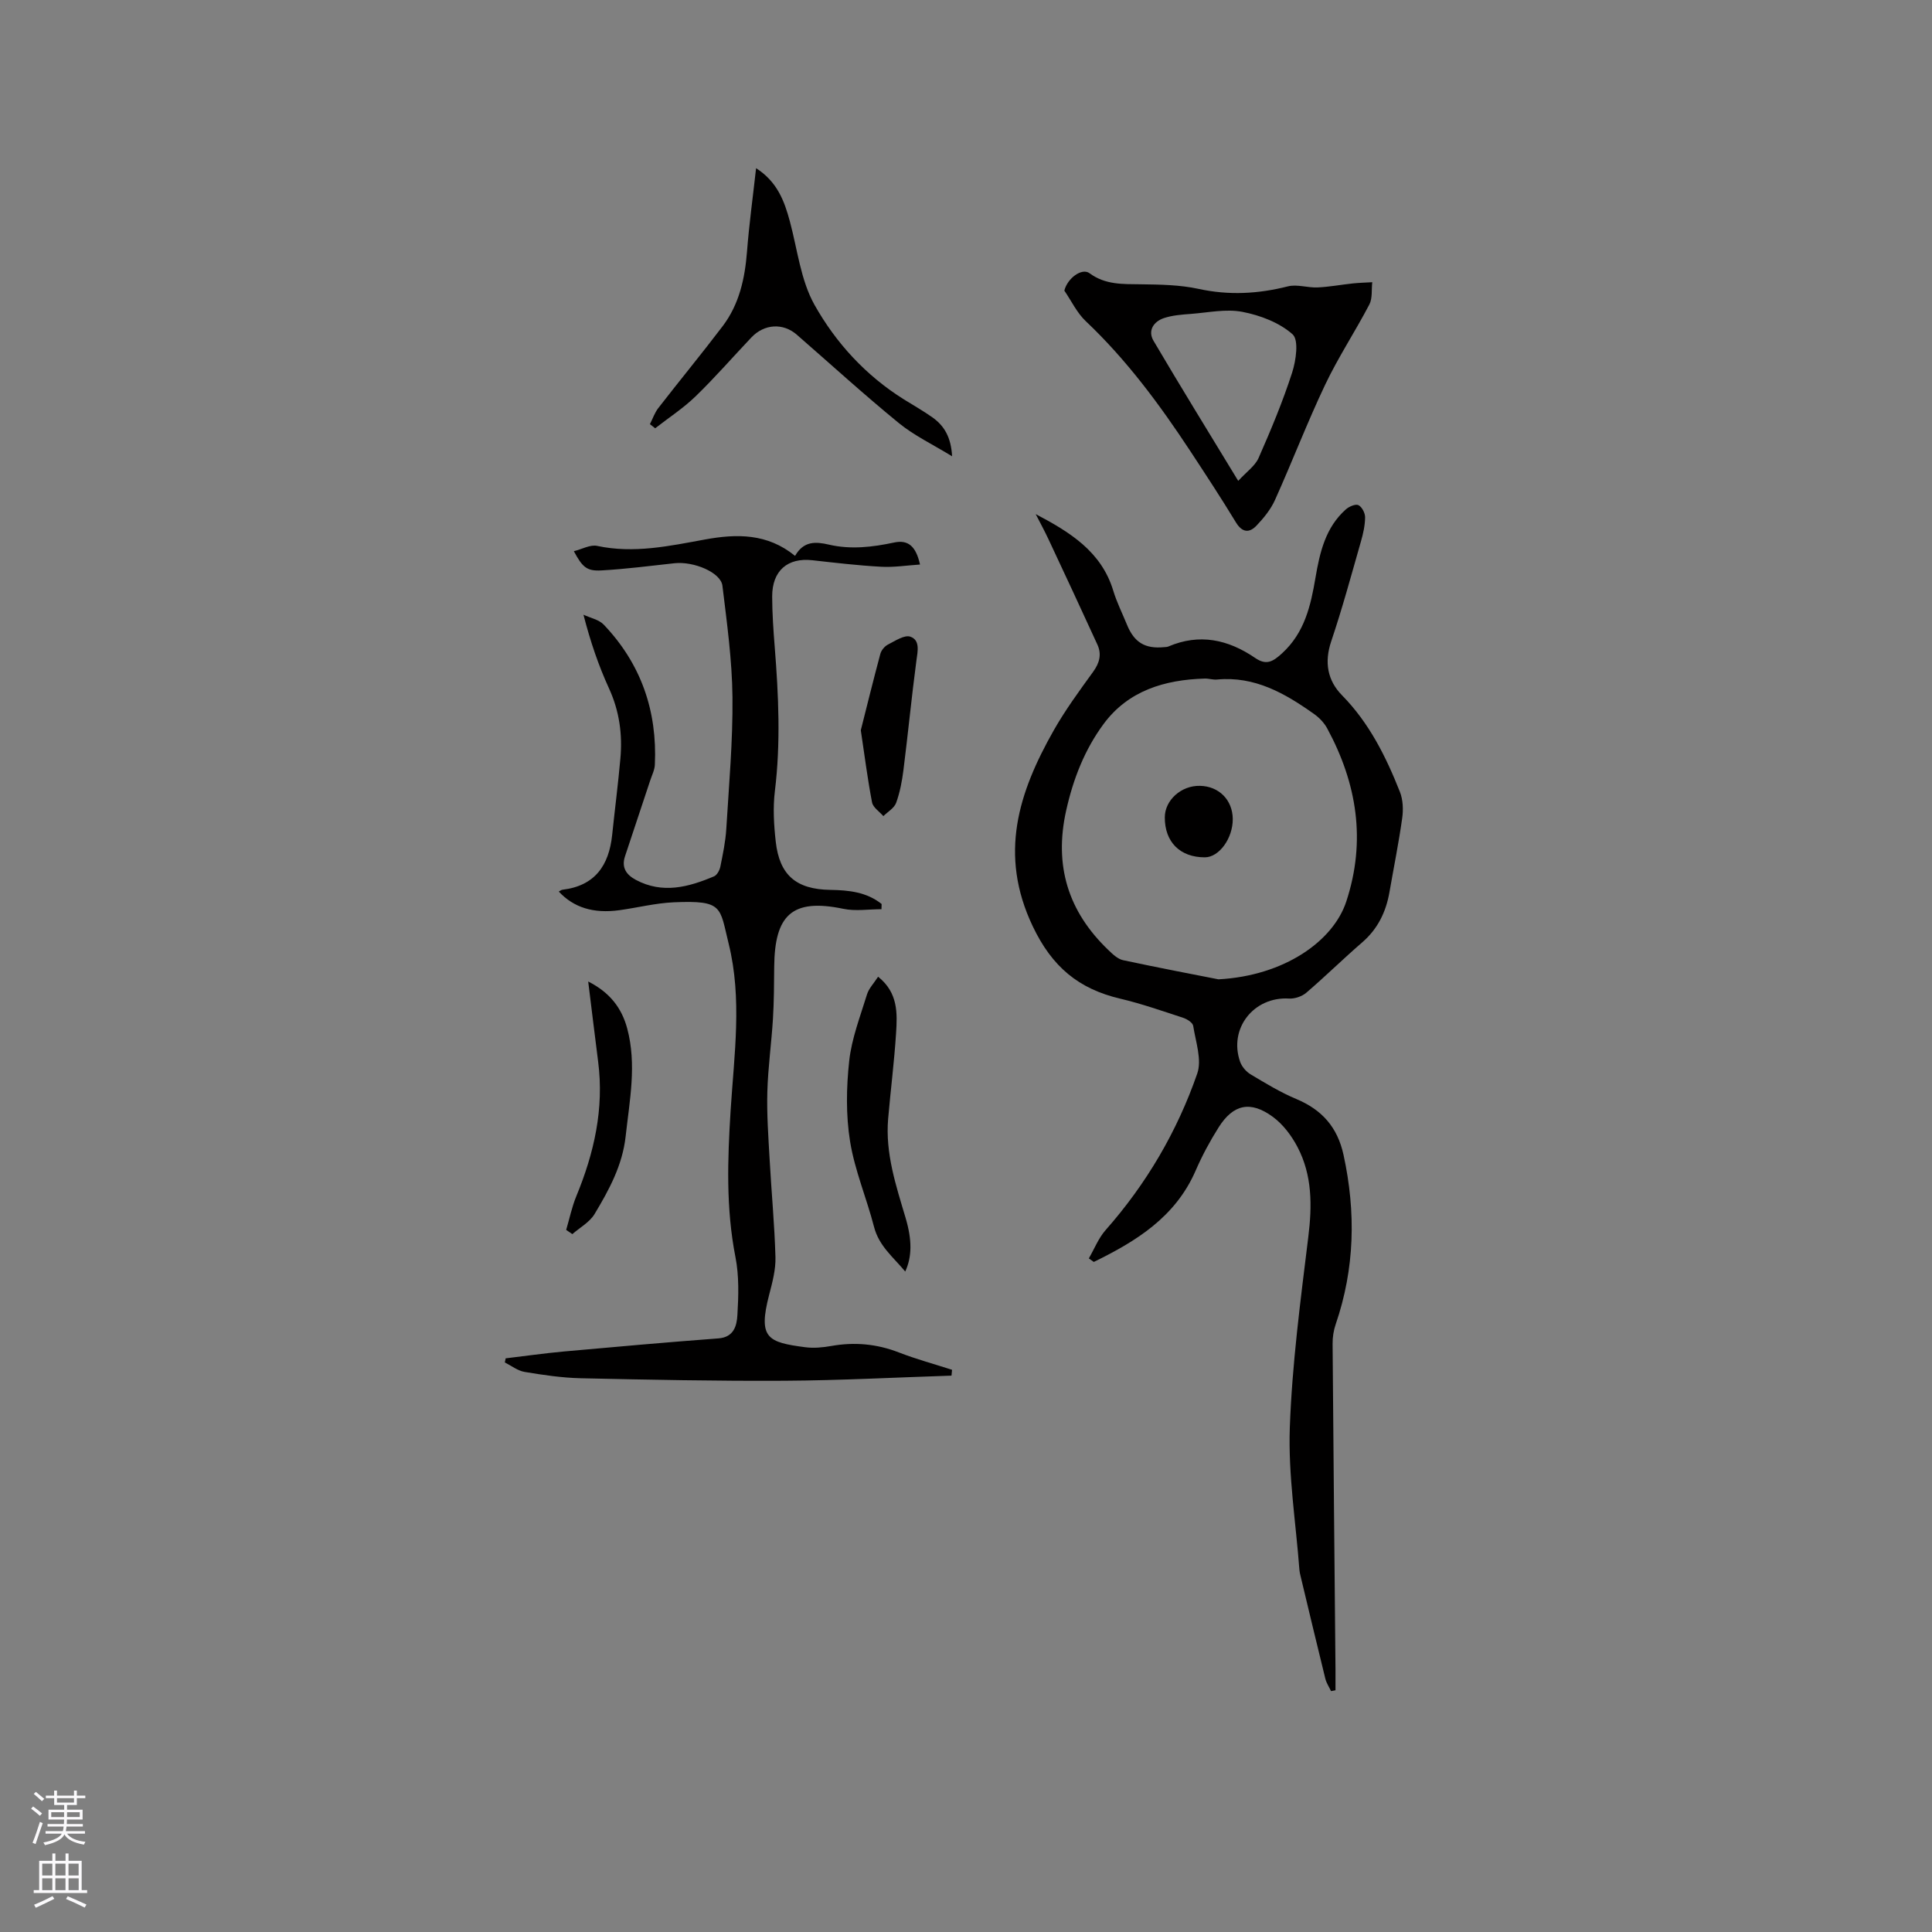 <svg enable-background="new 0 0 400 400" viewBox="0 0 400 400" xmlns="http://www.w3.org/2000/svg"><rect x="0" y="0" width="400" height="400" fill="#808080" stroke="none"/><g fill="#010000"><path d="m214.43 106.44c7.09 3.73 13.61 7.76 16.06 15.86.73 2.42 1.89 4.71 2.85 7.07 1.49 3.63 3.72 4.99 7.62 4.62.32-.03.66-.02.94-.14 6.45-2.76 12.39-1.44 17.95 2.36 2.32 1.59 3.67.81 5.6-.96 4.66-4.27 5.92-9.85 6.9-15.61.9-5.29 2.08-10.45 6.32-14.2.66-.58 2-1.15 2.59-.85.72.36 1.38 1.64 1.37 2.52-.02 1.66-.39 3.36-.86 4.98-1.98 6.92-3.86 13.88-6.16 20.7-1.46 4.34-.76 8.11 2.24 11.16 5.64 5.74 9.1 12.71 11.99 20.01.64 1.63.72 3.66.47 5.43-.72 5.13-1.75 10.22-2.64 15.33-.72 4.09-2.41 7.59-5.63 10.38-3.93 3.4-7.64 7.05-11.58 10.43-.9.77-2.4 1.28-3.58 1.21-7.3-.44-12.56 6.21-10.12 13.11.36 1 1.24 2.03 2.16 2.58 3.08 1.84 6.17 3.73 9.47 5.11 5.32 2.23 8.52 5.84 9.77 11.55 2.59 11.88 2.34 23.54-1.62 35.09-.44 1.27-.65 2.69-.64 4.04.17 22.48.39 44.96.6 67.44.01 1.43 0 2.86 0 4.29-.31.06-.61.12-.92.18-.4-.85-.96-1.67-1.18-2.56-1.75-7.09-3.44-14.2-5.14-21.3-.1-.41-.2-.83-.23-1.25-.74-9.81-2.33-19.64-1.99-29.41.47-13.2 2.22-26.38 3.83-39.52.8-6.49.83-12.73-2.22-18.58-1.23-2.36-3-4.72-5.11-6.27-4.64-3.41-8.21-2.62-11.23 2.16-1.8 2.85-3.42 5.86-4.76 8.95-4.18 9.63-12.31 14.63-21.09 18.92-.34-.24-.69-.49-1.03-.73 1.14-1.97 2-4.19 3.47-5.86 8.46-9.58 14.82-20.43 18.98-32.42.99-2.86-.33-6.58-.84-9.86-.1-.67-1.27-1.41-2.09-1.68-4.32-1.41-8.62-2.92-13.03-3.96-8.59-2.02-14.09-6.56-18.1-14.98-7.1-14.9-2.93-27.73 4.34-40.56 2.4-4.23 5.3-8.18 8.16-12.13 1.32-1.82 1.8-3.61.9-5.6-3.33-7.29-6.73-14.56-10.13-21.82-.84-1.79-1.77-3.5-2.66-5.23zm37.84 96.32c13.6-.73 23.77-7.89 26.47-16.13 4.13-12.58 2.2-24.43-3.95-35.81-.62-1.15-1.63-2.22-2.71-2.98-6.01-4.28-12.29-7.89-20.11-7.15-.83.08-1.69-.22-2.53-.2-8.28.24-15.84 2.48-20.95 9.4-3.91 5.29-6.29 11.36-7.75 17.91-2.55 11.43.4 20.92 8.73 28.89.89.86 1.94 1.87 3.07 2.11 7.62 1.63 15.28 3.08 19.73 3.96z"/><path d="m118.81 114.12c1.7-.42 3.39-1.4 4.81-1.1 7.62 1.63 14.99.02 22.37-1.33 6.58-1.2 12.89-1.27 18.62 3.4 1.77-3.11 4.27-2.97 7.01-2.33 4.52 1.05 9.01.52 13.51-.44 2.87-.61 4.5.74 5.35 4.56-2.75.18-5.42.61-8.06.46-4.76-.26-9.5-.82-14.24-1.35-5.13-.57-8.32 2.18-8.31 7.51.01 3.49.25 6.99.53 10.48.79 9.94 1.25 19.85.03 29.81-.42 3.43-.21 7.01.18 10.47.78 6.92 4.21 9.87 11.3 9.98 3.84.06 7.52.45 10.62 2.92-.01.36-.02.72-.03 1.08-2.64 0-5.37.45-7.9-.08-10.68-2.23-14.21 1.34-14.31 11.99-.03 3.6-.04 7.21-.26 10.8-.31 5.03-1.02 10.05-1.16 15.09-.13 4.64.21 9.29.47 13.94.37 6.77 1.02 13.54 1.21 20.31.07 2.58-.64 5.22-1.3 7.76-2.34 9-.34 9.86 7.48 10.88 1.76.23 3.62.05 5.38-.26 4.8-.85 9.4-.44 13.97 1.33 3.6 1.4 7.34 2.41 11.03 3.6-.04.4-.07.81-.11 1.21-11.51.37-23.03.99-34.54 1.06-14.08.08-28.16-.21-42.24-.52-3.88-.09-7.77-.67-11.61-1.31-1.43-.24-2.73-1.28-4.09-1.96.06-.28.12-.56.17-.85 4.02-.48 8.03-1.05 12.06-1.42 10.65-.96 21.31-1.91 31.98-2.71 3.25-.24 3.81-2.67 3.94-4.82.24-3.99.36-8.12-.4-12-1.99-10.12-1.64-20.25-1-30.41.73-11.52 2.42-23.05-.41-34.5-1.88-7.59-1.07-9-11.34-8.56-3.78.16-7.53 1.12-11.31 1.64-5.34.73-9.44-.55-12.52-3.86.27-.14.51-.35.76-.38 6.72-.8 9.63-5.03 10.29-11.33.55-5.27 1.23-10.52 1.7-15.79.46-5.03-.2-9.87-2.35-14.56-2.15-4.7-3.84-9.62-5.29-15.26 1.42.67 3.19 1 4.2 2.06 7.72 8.1 11.1 17.87 10.58 29-.05 1.11-.62 2.19-.97 3.28-1.73 5.22-3.47 10.43-5.2 15.65-.78 2.33.22 3.83 2.24 4.91 5.54 2.95 10.9 1.5 16.18-.73.62-.26 1.16-1.26 1.31-2.01.52-2.58 1.07-5.18 1.23-7.8.55-9.09 1.37-18.2 1.28-27.29-.08-7.7-1.15-15.4-2.08-23.07-.33-2.75-5.93-5.09-9.92-4.66-5.05.55-10.09 1.21-15.15 1.49-3.04.17-3.92-.69-5.69-3.98z"/><path d="m220.36 60.17c.63-2.56 3.63-4.78 5.22-3.6 3.27 2.42 6.88 2.24 10.61 2.29 4 .05 8.09.11 11.96.95 6.28 1.37 12.32 1.04 18.49-.52 1.9-.48 4.09.31 6.14.22 2.44-.11 4.87-.57 7.31-.83 1.33-.14 2.68-.17 4.02-.25-.18 1.55.07 3.32-.6 4.61-2.93 5.6-6.44 10.91-9.15 16.61-3.72 7.83-6.82 15.94-10.38 23.85-.88 1.96-2.34 3.76-3.84 5.33-1.49 1.56-2.96 1.46-4.27-.7-3.02-4.98-6.22-9.85-9.42-14.72-6.36-9.66-13.21-18.93-21.67-26.93-1.83-1.74-2.97-4.2-4.42-6.31zm36 39.39c1.7-1.86 3.48-3.08 4.22-4.75 2.55-5.79 5-11.65 6.94-17.66.81-2.51 1.42-6.76.09-7.94-2.72-2.42-6.69-3.93-10.37-4.64-3.4-.66-7.11.15-10.67.42-1.88.14-3.83.28-5.6.87-2.13.72-3.38 2.6-2.15 4.69 5.57 9.46 11.34 18.81 17.54 29.01z"/><path d="m156.54 34.82c4.39 2.82 5.86 6.8 7 11.04 1.56 5.8 2.23 12.13 5.08 17.23 4.43 7.9 10.65 14.68 18.54 19.61 1.97 1.23 4.01 2.38 5.9 3.72 2.43 1.73 3.85 4.1 4.06 8.05-4.04-2.48-7.86-4.29-11.04-6.89-7.21-5.89-14.1-12.18-21.13-18.3-2.83-2.46-6.72-2.23-9.38.58-3.86 4.07-7.55 8.32-11.58 12.22-2.53 2.45-5.55 4.41-8.34 6.59-.36-.28-.73-.57-1.09-.85.57-1.12.98-2.36 1.73-3.33 4.4-5.68 8.98-11.23 13.32-16.95 3.44-4.53 4.61-9.86 5.05-15.45.43-5.6 1.2-11.16 1.88-17.27z"/><path d="m181.8 202.22c4.16 3.3 3.99 7.58 3.72 11.72-.38 5.91-1.13 11.79-1.64 17.69-.61 7.15 1.62 13.81 3.61 20.51 1.36 4.59 1.34 8.04-.07 11.12-2.49-3-5.44-5.28-6.46-9.25-1.53-5.93-3.99-11.68-4.96-17.68-.88-5.45-.78-11.18-.18-16.69.51-4.66 2.29-9.21 3.68-13.75.37-1.23 1.39-2.26 2.3-3.67z"/><path d="m117.22 254.64c.69-2.33 1.18-4.75 2.1-6.98 3.69-8.94 5.77-18.11 4.52-27.85-.68-5.34-1.33-10.69-2.06-16.6 4.47 2.26 6.93 5.47 8.07 9.7 2.01 7.48.5 14.92-.32 22.38-.66 5.98-3.44 11.08-6.43 16.06-1.02 1.7-3.04 2.79-4.6 4.16-.42-.29-.85-.58-1.28-.87z"/><path d="m178.22 151.19c1.22-4.83 2.58-10.35 4.05-15.83.2-.74.89-1.56 1.57-1.91 1.49-.76 3.42-2.06 4.64-1.63 2.05.72 1.52 2.99 1.25 4.98-1 7.53-1.73 15.09-2.68 22.62-.29 2.3-.73 4.63-1.51 6.79-.4 1.1-1.73 1.85-2.65 2.76-.81-.94-2.13-1.78-2.34-2.84-.9-4.66-1.5-9.38-2.33-14.94z"/><path d="m255.23 169.55c.03 4.01-2.82 7.94-5.77 7.95-5.14.01-8.32-3.17-8.3-8.28.01-3.56 3.41-6.61 7.27-6.52 3.94.07 6.76 2.92 6.8 6.85z"/></g><path d="m6.44 374.46.42-.45c.65.47 1.27.95 1.85 1.44l-.45.49c-.65-.56-1.25-1.06-1.82-1.48m.93 7.33-.63-.26c.55-1.36 1.05-2.8 1.52-4.33.19.1.38.19.59.27-.46 1.29-.95 2.73-1.48 4.32m-.38-10.38.44-.42c.43.34 1.01.82 1.74 1.44l-.49.49c-.53-.51-1.09-1.01-1.69-1.51m2.5.35h1.72v-1.04h.59v1.04h3.52v-1.04h.59v1.04h1.75v.53h-1.75v1.42h-2.03v.97h3.22v2.03h-3.24c0 .35-.01.66-.03.93h3.32v.53h-3.37c-.03.27-.08.58-.15.94h3.96v.53h-3.71c.67.92 1.93 1.48 3.79 1.68-.13.24-.23.44-.29.59-2.13-.38-3.48-1.08-4.04-2.12-.43.97-1.77 1.72-4.03 2.23-.09-.19-.2-.37-.33-.55 2.1-.42 3.37-1.03 3.81-1.83h-3.36v-.53h3.58c.08-.29.13-.61.16-.94h-3.33v-.53h3.39c.02-.27.04-.58.04-.93h-3.23v-2.03h3.25v-.97h-2.07v-1.42h-1.73zm1.12 3.44v1h2.65c.01-.3.02-.44.01-.4v-.25-.35zm1.19-2h3.52v-.91h-3.52zm4.71 2h-2.63v.59c0 .15-.01.28-.01.4h2.64z" fill="#fbfafc"/><path d="m13.56 383.74h.63v1.52h2.72v6.07h1.13v.6h-11.06v-.6h1.13v-6.07h2.73v-1.52h.63v1.52h2.1v-1.52zm-2.69 8.83.38.56c-1.24.63-2.53 1.25-3.85 1.85-.1-.21-.21-.42-.34-.63 1.36-.55 2.63-1.15 3.81-1.78m-2.13-4.27h2.1v-2.45h-2.1zm0 3.04h2.1v-2.46h-2.1zm2.72-3.04h2.1v-2.45h-2.1zm0 3.04h2.1v-2.46h-2.1zm6.07 3.6c-1.41-.71-2.7-1.3-3.86-1.78l.35-.56c1.45.62 2.75 1.19 3.88 1.72zm-1.25-9.09h-2.1v2.45h2.1zm-2.09 5.49h2.1v-2.46h-2.1z" fill="#fbfafc"/></svg>